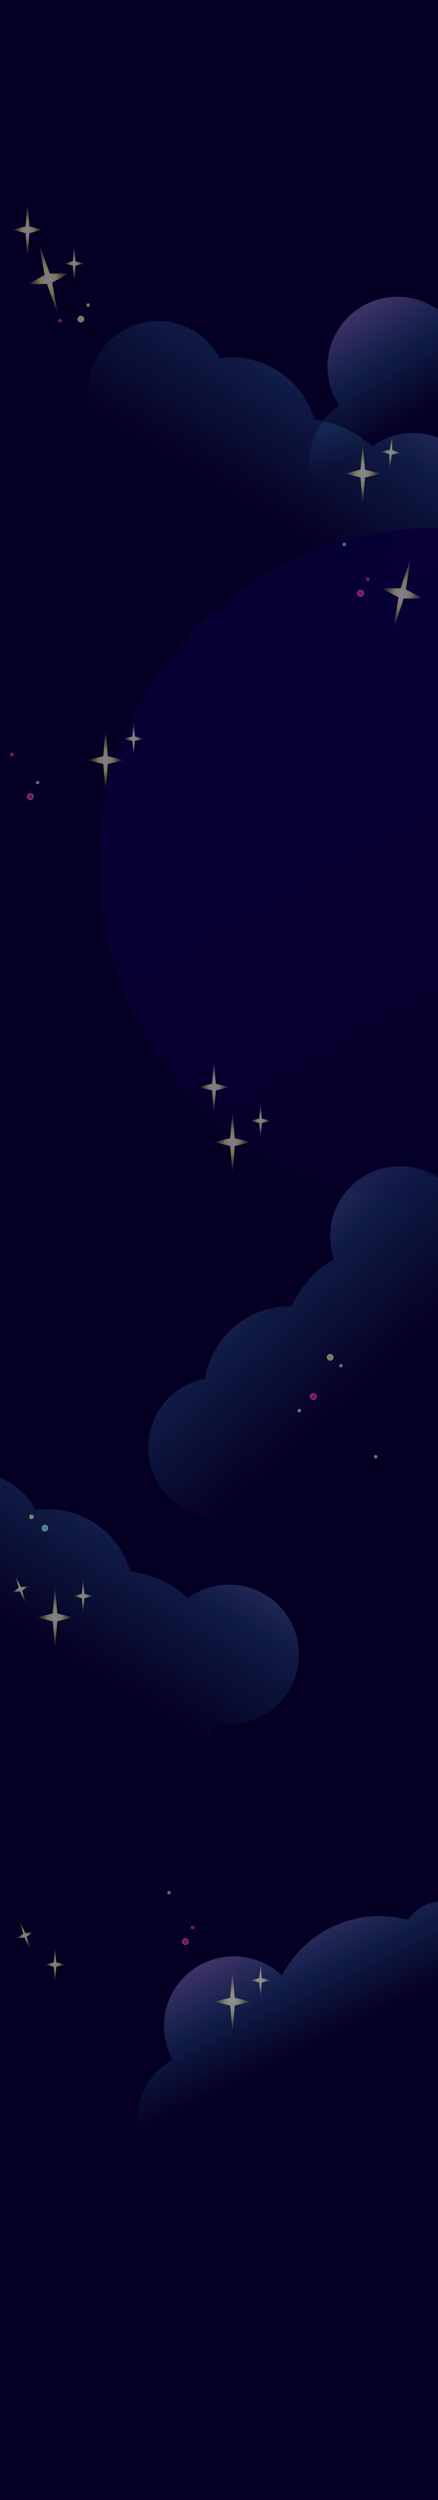 <svg width="390" height="2225" viewBox="0 0 390 2225" fill="none" xmlns="http://www.w3.org/2000/svg">
<g clip-path="url(#clip0_328_203)">
<rect width="390" height="2225" fill="#050023"/>
<path fill-rule="evenodd" clip-rule="evenodd" d="M423.418 1755.11C430.907 1746.58 434.509 1734.79 432.181 1722.78C428.185 1702.17 408.24 1688.71 387.631 1692.7C377.37 1694.69 368.878 1700.64 363.432 1708.65C339.229 1702.17 312.558 1704.93 289.147 1718.44C272.267 1728.19 259.385 1742.2 251.076 1758.33C237.001 1744.93 216.874 1738.32 196.345 1742.3C162.64 1748.83 140.613 1781.45 147.148 1815.16C148.403 1821.63 150.621 1827.68 153.624 1833.17C130.958 1845.95 117.923 1872.21 123.148 1899.16C129.682 1932.86 162.303 1954.89 196.008 1948.36C229.713 1941.82 251.739 1909.2 245.205 1875.5C243.949 1869.02 241.732 1862.98 238.729 1857.49C243.269 1854.92 247.423 1851.82 251.121 1848.28C251.811 1849.62 252.535 1850.94 253.293 1852.25C280.343 1899.1 340.25 1915.16 387.101 1888.11C433.682 1861.21 449.818 1801.84 423.418 1755.11Z" fill="url(#paint0_linear_328_203)"/>
<path fill-rule="evenodd" clip-rule="evenodd" d="M563.864 258.992C570.557 249.821 573.087 237.761 569.691 226.01C563.864 205.843 542.791 194.218 522.624 200.046C512.582 202.948 504.658 209.629 499.952 218.097C475.266 213.821 448.95 218.956 426.845 234.518C410.907 245.739 399.334 260.849 392.505 277.659C377.285 265.578 356.646 260.795 336.556 266.6C303.573 276.131 284.562 310.596 294.093 343.579C295.924 349.915 298.675 355.735 302.158 360.936C280.731 375.7 270.103 403.02 277.724 429.393C287.255 462.376 321.72 481.388 354.703 471.857C387.686 462.325 406.697 427.861 397.166 394.878C395.335 388.542 392.585 382.722 389.101 377.521C393.393 374.563 397.252 371.102 400.618 367.245C401.425 368.51 402.265 369.763 403.138 371.002C434.28 415.238 495.386 425.852 539.622 394.71C583.603 363.747 594.349 303.165 563.864 258.992Z" fill="url(#paint1_linear_328_203)"/>
<path fill-rule="evenodd" clip-rule="evenodd" d="M411.186 1129.13C417.557 1117.05 420.007 1102.8 417.205 1088.34C410.67 1054.64 378.05 1032.61 344.345 1039.15C310.64 1045.68 288.613 1078.3 295.148 1112.01C295.704 1114.88 296.449 1117.66 297.367 1120.35C280.217 1130.73 267.359 1145.58 259.426 1162.54C254.284 1162.48 249.059 1162.94 243.813 1163.95C211.282 1170.26 187.546 1196.21 182.522 1227.11L182.345 1227.15C148.64 1233.68 126.613 1266.3 133.148 1300.01C139.682 1333.71 172.303 1355.74 206.008 1349.2C225.754 1345.38 241.492 1332.59 249.827 1315.89C257.393 1316.74 265.215 1316.47 273.086 1314.95C288.14 1312.03 301.311 1304.9 311.616 1295.02C338.559 1305.83 370.013 1304.59 397.101 1288.95C443.952 1261.91 460.004 1202 432.955 1155.15C427.088 1144.99 419.676 1136.27 411.186 1129.13Z" fill="url(#paint2_linear_328_203)"/>
<path fill-rule="evenodd" clip-rule="evenodd" d="M192.459 1533.64C205.88 1536.18 220.225 1534.34 233.217 1527.41C263.517 1511.27 274.991 1473.62 258.845 1443.32C242.7 1413.02 205.049 1401.54 174.749 1417.69C172.172 1419.06 169.73 1420.59 167.431 1422.26C152.471 1408.91 134.496 1400.99 115.956 1398.38C114.503 1393.45 112.531 1388.59 110.018 1383.87C94.435 1354.63 62.658 1339.56 31.641 1343.84L31.557 1343.68C15.411 1313.38 -22.24 1301.9 -52.539 1318.05C-82.838 1334.2 -94.312 1371.85 -78.167 1402.15C-68.708 1419.9 -51.868 1431.19 -33.449 1434.25C-32.04 1441.73 -29.488 1449.13 -25.718 1456.2C-18.506 1469.74 -7.827 1480.23 4.641 1487.18C2.23 1516.11 12.645 1545.82 35.55 1567.12C75.167 1603.96 137.147 1601.7 173.987 1562.09C181.977 1553.5 188.129 1543.85 192.459 1533.64Z" fill="url(#paint3_linear_328_203)"/>
<path fill-rule="evenodd" clip-rule="evenodd" d="M356.459 508.64C369.88 511.181 384.225 509.336 397.217 502.413C427.517 486.267 438.991 448.616 422.845 418.317C406.7 388.017 369.049 376.543 338.749 392.689C336.172 394.062 333.73 395.592 331.431 397.259C316.471 383.915 298.496 375.986 279.956 373.384C278.503 368.451 276.531 363.59 274.018 358.874C258.435 329.63 226.658 314.563 195.641 318.837L195.557 318.678C179.411 288.378 141.76 276.904 111.461 293.05C81.162 309.195 69.688 346.846 85.833 377.146C95.292 394.897 112.132 406.186 130.551 409.246C131.96 416.729 134.512 424.128 138.282 431.203C145.494 444.736 156.173 455.234 168.641 462.183C166.23 491.11 176.644 520.815 199.55 542.116C239.167 578.956 301.147 576.705 337.987 537.088C345.977 528.496 352.129 518.852 356.459 508.64Z" fill="url(#paint4_linear_328_203)"/>
<circle cx="387.808" cy="769.808" r="300" transform="rotate(-30 387.808 769.808)" fill="url(#paint5_linear_328_203)"/>
<path opacity="0.5" d="M94 649L96.037 673L110 676.5L96.037 680L94 704L91.963 680L78 676.5L91.963 673L94 649Z" fill="url(#paint6_radial_328_203)"/>
<path opacity="0.5" d="M119 642L120.146 655.527L128 657.5L120.146 659.473L119 673L117.854 659.473L110 657.5L117.854 655.527L119 642Z" fill="url(#paint7_radial_328_203)"/>
<path opacity="0.5" d="M207 989L209.036 1013L223 1016.5L209.036 1020L207 1044L204.964 1020L191 1016.5L204.964 1013L207 989Z" fill="url(#paint8_radial_328_203)"/>
<path opacity="0.5" d="M232 982L233.146 995.527L241 997.5L233.146 999.473L232 1013L230.854 999.473L223 997.5L230.854 995.527L232 982Z" fill="url(#paint9_radial_328_203)"/>
<path opacity="0.5" d="M49 1412L51.036 1436L65 1439.5L51.036 1443L49 1467L46.964 1443L33 1439.5L46.964 1436L49 1412Z" fill="url(#paint10_radial_328_203)"/>
<path opacity="0.5" d="M74 1405L75.145 1418.53L83 1420.5L75.145 1422.47L74 1436L72.855 1422.47L65 1420.5L72.855 1418.53L74 1405Z" fill="url(#paint11_radial_328_203)"/>
<path opacity="0.5" d="M323 394L325.036 418L339 421.5L325.036 425L323 449L320.964 425L307 421.5L320.964 418L323 394Z" fill="url(#paint12_radial_328_203)"/>
<path opacity="0.5" d="M365.747 496.456L361.408 524.666L376.516 532.587L359.458 532.729L350.428 559.805L354.767 531.595L339.659 523.674L356.717 523.532L365.747 496.456Z" fill="url(#paint13_radial_328_203)"/>
<path opacity="0.5" d="M34.717 216.637L44.355 243.503L61.412 243.26L46.486 251.52L51.459 279.625L41.822 252.759L24.765 253.001L39.691 244.742L34.717 216.637Z" fill="url(#paint14_radial_328_203)"/>
<path opacity="0.5" d="M349.274 387.052L349.304 400.628L356.97 403.239L348.98 404.56L346.727 417.947L346.697 404.372L339.031 401.76L347.021 400.439L349.274 387.052Z" fill="url(#paint15_radial_328_203)"/>
<path opacity="0.5" d="M207 1754L209.036 1778L223 1781.5L209.036 1785L207 1809L204.964 1785L191 1781.5L204.964 1778L207 1754Z" fill="url(#paint16_radial_328_203)"/>
<path opacity="0.5" d="M232 1747L233.146 1760.53L241 1762.5L233.146 1764.47L232 1778L230.854 1764.47L223 1762.5L230.854 1760.53L232 1747Z" fill="url(#paint17_radial_328_203)"/>
<path opacity="0.5" d="M190.5 944L192.218 964.509L204 967.5L192.218 970.491L190.5 991L188.782 970.491L177 967.5L188.782 964.509L190.5 944Z" fill="url(#paint18_radial_328_203)"/>
<path opacity="0.5" d="M66 219L67.145 232.527L75 234.5L67.145 236.473L66 250L64.855 236.473L57 234.5L64.855 232.527L66 219Z" fill="url(#paint19_radial_328_203)"/>
<path opacity="0.5" d="M24.5 181L26.218 201.509L38 204.5L26.218 207.491L24.5 228L22.782 207.491L11 204.5L22.782 201.509L24.5 181Z" fill="url(#paint20_radial_328_203)"/>
<path opacity="0.5" d="M13.501 1401.78L18.551 1412.47L25.695 1411.66L19.746 1415.7L22.887 1427.1L17.837 1416.4L10.693 1417.22L16.642 1413.18L13.501 1401.78Z" fill="url(#paint21_radial_328_203)"/>
<path opacity="0.5" d="M49 1733L50.145 1746.53L58 1748.5L50.145 1750.47L49 1764L47.855 1750.47L40 1748.5L47.855 1746.53L49 1733Z" fill="url(#paint22_radial_328_203)"/>
<path opacity="0.5" d="M17.501 1709.78L22.551 1720.47L29.695 1719.66L23.746 1723.7L26.887 1735.1L21.837 1724.4L14.693 1725.22L20.642 1721.18L17.501 1709.78Z" fill="url(#paint23_radial_328_203)"/>
<g opacity="0.5" filter="url(#filter0_d_328_203)">
<circle cx="27" cy="709" r="3" fill="url(#paint24_radial_328_203)"/>
</g>
<g opacity="0.5" filter="url(#filter1_d_328_203)">
<circle cx="33.5" cy="696.5" r="1.5" fill="url(#paint25_radial_328_203)"/>
</g>
<g opacity="0.5" filter="url(#filter2_d_328_203)">
<circle cx="306.5" cy="484.5" r="1.5" fill="url(#paint26_radial_328_203)"/>
</g>
<g opacity="0.5" filter="url(#filter3_d_328_203)">
<circle cx="321" cy="528" r="3" fill="url(#paint27_radial_328_203)"/>
</g>
<g opacity="0.5" filter="url(#filter4_d_328_203)">
<circle cx="327.5" cy="515.5" r="1.5" fill="url(#paint28_radial_328_203)"/>
</g>
<g opacity="0.5" filter="url(#filter5_d_328_203)">
<circle cx="150.5" cy="1684.5" r="1.5" fill="url(#paint29_radial_328_203)"/>
</g>
<g opacity="0.5" filter="url(#filter6_d_328_203)">
<circle cx="165" cy="1728" r="3" fill="url(#paint30_radial_328_203)"/>
</g>
<g opacity="0.5" filter="url(#filter7_d_328_203)">
<circle cx="171.5" cy="1715.5" r="1.5" fill="url(#paint31_radial_328_203)"/>
</g>
<g opacity="0.5" filter="url(#filter8_d_328_203)">
<circle cx="72" cy="284" r="3" fill="url(#paint32_radial_328_203)"/>
</g>
<g opacity="0.5" filter="url(#filter9_d_328_203)">
<circle cx="78.5" cy="271.5" r="1.5" fill="url(#paint33_radial_328_203)"/>
</g>
<g opacity="0.5" filter="url(#filter10_d_328_203)">
<circle cx="279" cy="1243" r="3" fill="url(#paint34_radial_328_203)"/>
</g>
<g opacity="0.5" filter="url(#filter11_d_328_203)">
<circle cx="303.5" cy="1215.5" r="1.5" fill="url(#paint35_radial_328_203)"/>
</g>
<g opacity="0.5" filter="url(#filter12_d_328_203)">
<circle cx="294" cy="1208" r="3" fill="url(#paint36_radial_328_203)"/>
</g>
<g opacity="0.5" filter="url(#filter13_d_328_203)">
<circle cx="40" cy="1360" r="3" fill="url(#paint37_radial_328_203)"/>
</g>
<g opacity="0.5" filter="url(#filter14_d_328_203)">
<circle cx="28" cy="1350" r="2" fill="url(#paint38_radial_328_203)"/>
</g>
<g opacity="0.5" filter="url(#filter15_d_328_203)">
<circle cx="334.5" cy="1296.5" r="1.5" fill="url(#paint39_radial_328_203)"/>
</g>
<g opacity="0.5" filter="url(#filter16_d_328_203)">
<circle cx="266.5" cy="1255.5" r="1.5" fill="url(#paint40_radial_328_203)"/>
</g>
<g opacity="0.5" filter="url(#filter17_d_328_203)">
<circle cx="53.5" cy="285.5" r="1.5" fill="url(#paint41_radial_328_203)"/>
</g>
<g opacity="0.5" filter="url(#filter18_d_328_203)">
<circle cx="10.5" cy="671.5" r="1.5" fill="url(#paint42_radial_328_203)"/>
</g>
</g>
<defs>
<filter id="filter0_d_328_203" x="20" y="702" width="14" height="14" filterUnits="userSpaceOnUse" color-interpolation-filters="sRGB">
<feFlood flood-opacity="0" result="BackgroundImageFix"/>
<feColorMatrix in="SourceAlpha" type="matrix" values="0 0 0 0 0 0 0 0 0 0 0 0 0 0 0 0 0 0 127 0" result="hardAlpha"/>
<feMorphology radius="2" operator="dilate" in="SourceAlpha" result="effect1_dropShadow_328_203"/>
<feOffset/>
<feGaussianBlur stdDeviation="1"/>
<feComposite in2="hardAlpha" operator="out"/>
<feColorMatrix type="matrix" values="0 0 0 0 1 0 0 0 0 0.598 0 0 0 0 0.876 0 0 0 1 0"/>
<feBlend mode="normal" in2="BackgroundImageFix" result="effect1_dropShadow_328_203"/>
<feBlend mode="normal" in="SourceGraphic" in2="effect1_dropShadow_328_203" result="shape"/>
</filter>
<filter id="filter1_d_328_203" x="28" y="691" width="11" height="11" filterUnits="userSpaceOnUse" color-interpolation-filters="sRGB">
<feFlood flood-opacity="0" result="BackgroundImageFix"/>
<feColorMatrix in="SourceAlpha" type="matrix" values="0 0 0 0 0 0 0 0 0 0 0 0 0 0 0 0 0 0 127 0" result="hardAlpha"/>
<feMorphology radius="2" operator="dilate" in="SourceAlpha" result="effect1_dropShadow_328_203"/>
<feOffset/>
<feGaussianBlur stdDeviation="1"/>
<feComposite in2="hardAlpha" operator="out"/>
<feColorMatrix type="matrix" values="0 0 0 0 0.82 0 0 0 0 1 0 0 0 0 0.969 0 0 0 1 0"/>
<feBlend mode="normal" in2="BackgroundImageFix" result="effect1_dropShadow_328_203"/>
<feBlend mode="normal" in="SourceGraphic" in2="effect1_dropShadow_328_203" result="shape"/>
</filter>
<filter id="filter2_d_328_203" x="301" y="479" width="11" height="11" filterUnits="userSpaceOnUse" color-interpolation-filters="sRGB">
<feFlood flood-opacity="0" result="BackgroundImageFix"/>
<feColorMatrix in="SourceAlpha" type="matrix" values="0 0 0 0 0 0 0 0 0 0 0 0 0 0 0 0 0 0 127 0" result="hardAlpha"/>
<feMorphology radius="2" operator="dilate" in="SourceAlpha" result="effect1_dropShadow_328_203"/>
<feOffset/>
<feGaussianBlur stdDeviation="1"/>
<feComposite in2="hardAlpha" operator="out"/>
<feColorMatrix type="matrix" values="0 0 0 0 0.82 0 0 0 0 1 0 0 0 0 0.969 0 0 0 1 0"/>
<feBlend mode="normal" in2="BackgroundImageFix" result="effect1_dropShadow_328_203"/>
<feBlend mode="normal" in="SourceGraphic" in2="effect1_dropShadow_328_203" result="shape"/>
</filter>
<filter id="filter3_d_328_203" x="314" y="521" width="14" height="14" filterUnits="userSpaceOnUse" color-interpolation-filters="sRGB">
<feFlood flood-opacity="0" result="BackgroundImageFix"/>
<feColorMatrix in="SourceAlpha" type="matrix" values="0 0 0 0 0 0 0 0 0 0 0 0 0 0 0 0 0 0 127 0" result="hardAlpha"/>
<feMorphology radius="2" operator="dilate" in="SourceAlpha" result="effect1_dropShadow_328_203"/>
<feOffset/>
<feGaussianBlur stdDeviation="1"/>
<feComposite in2="hardAlpha" operator="out"/>
<feColorMatrix type="matrix" values="0 0 0 0 1 0 0 0 0 0.598 0 0 0 0 0.876 0 0 0 1 0"/>
<feBlend mode="normal" in2="BackgroundImageFix" result="effect1_dropShadow_328_203"/>
<feBlend mode="normal" in="SourceGraphic" in2="effect1_dropShadow_328_203" result="shape"/>
</filter>
<filter id="filter4_d_328_203" x="322" y="510" width="11" height="11" filterUnits="userSpaceOnUse" color-interpolation-filters="sRGB">
<feFlood flood-opacity="0" result="BackgroundImageFix"/>
<feColorMatrix in="SourceAlpha" type="matrix" values="0 0 0 0 0 0 0 0 0 0 0 0 0 0 0 0 0 0 127 0" result="hardAlpha"/>
<feMorphology radius="2" operator="dilate" in="SourceAlpha" result="effect1_dropShadow_328_203"/>
<feOffset/>
<feGaussianBlur stdDeviation="1"/>
<feComposite in2="hardAlpha" operator="out"/>
<feColorMatrix type="matrix" values="0 0 0 0 1 0 0 0 0 0.598 0 0 0 0 0.876 0 0 0 1 0"/>
<feBlend mode="normal" in2="BackgroundImageFix" result="effect1_dropShadow_328_203"/>
<feBlend mode="normal" in="SourceGraphic" in2="effect1_dropShadow_328_203" result="shape"/>
</filter>
<filter id="filter5_d_328_203" x="145" y="1679" width="11" height="11" filterUnits="userSpaceOnUse" color-interpolation-filters="sRGB">
<feFlood flood-opacity="0" result="BackgroundImageFix"/>
<feColorMatrix in="SourceAlpha" type="matrix" values="0 0 0 0 0 0 0 0 0 0 0 0 0 0 0 0 0 0 127 0" result="hardAlpha"/>
<feMorphology radius="2" operator="dilate" in="SourceAlpha" result="effect1_dropShadow_328_203"/>
<feOffset/>
<feGaussianBlur stdDeviation="1"/>
<feComposite in2="hardAlpha" operator="out"/>
<feColorMatrix type="matrix" values="0 0 0 0 0.82 0 0 0 0 1 0 0 0 0 0.969 0 0 0 1 0"/>
<feBlend mode="normal" in2="BackgroundImageFix" result="effect1_dropShadow_328_203"/>
<feBlend mode="normal" in="SourceGraphic" in2="effect1_dropShadow_328_203" result="shape"/>
</filter>
<filter id="filter6_d_328_203" x="158" y="1721" width="14" height="14" filterUnits="userSpaceOnUse" color-interpolation-filters="sRGB">
<feFlood flood-opacity="0" result="BackgroundImageFix"/>
<feColorMatrix in="SourceAlpha" type="matrix" values="0 0 0 0 0 0 0 0 0 0 0 0 0 0 0 0 0 0 127 0" result="hardAlpha"/>
<feMorphology radius="2" operator="dilate" in="SourceAlpha" result="effect1_dropShadow_328_203"/>
<feOffset/>
<feGaussianBlur stdDeviation="1"/>
<feComposite in2="hardAlpha" operator="out"/>
<feColorMatrix type="matrix" values="0 0 0 0 1 0 0 0 0 0.598 0 0 0 0 0.876 0 0 0 1 0"/>
<feBlend mode="normal" in2="BackgroundImageFix" result="effect1_dropShadow_328_203"/>
<feBlend mode="normal" in="SourceGraphic" in2="effect1_dropShadow_328_203" result="shape"/>
</filter>
<filter id="filter7_d_328_203" x="166" y="1710" width="11" height="11" filterUnits="userSpaceOnUse" color-interpolation-filters="sRGB">
<feFlood flood-opacity="0" result="BackgroundImageFix"/>
<feColorMatrix in="SourceAlpha" type="matrix" values="0 0 0 0 0 0 0 0 0 0 0 0 0 0 0 0 0 0 127 0" result="hardAlpha"/>
<feMorphology radius="2" operator="dilate" in="SourceAlpha" result="effect1_dropShadow_328_203"/>
<feOffset/>
<feGaussianBlur stdDeviation="1"/>
<feComposite in2="hardAlpha" operator="out"/>
<feColorMatrix type="matrix" values="0 0 0 0 1 0 0 0 0 0.598 0 0 0 0 0.876 0 0 0 1 0"/>
<feBlend mode="normal" in2="BackgroundImageFix" result="effect1_dropShadow_328_203"/>
<feBlend mode="normal" in="SourceGraphic" in2="effect1_dropShadow_328_203" result="shape"/>
</filter>
<filter id="filter8_d_328_203" x="65" y="277" width="14" height="14" filterUnits="userSpaceOnUse" color-interpolation-filters="sRGB">
<feFlood flood-opacity="0" result="BackgroundImageFix"/>
<feColorMatrix in="SourceAlpha" type="matrix" values="0 0 0 0 0 0 0 0 0 0 0 0 0 0 0 0 0 0 127 0" result="hardAlpha"/>
<feMorphology radius="2" operator="dilate" in="SourceAlpha" result="effect1_dropShadow_328_203"/>
<feOffset/>
<feGaussianBlur stdDeviation="1"/>
<feComposite in2="hardAlpha" operator="out"/>
<feColorMatrix type="matrix" values="0 0 0 0 1 0 0 0 0 0.98 0 0 0 0 0.831 0 0 0 1 0"/>
<feBlend mode="normal" in2="BackgroundImageFix" result="effect1_dropShadow_328_203"/>
<feBlend mode="normal" in="SourceGraphic" in2="effect1_dropShadow_328_203" result="shape"/>
</filter>
<filter id="filter9_d_328_203" x="73" y="266" width="11" height="11" filterUnits="userSpaceOnUse" color-interpolation-filters="sRGB">
<feFlood flood-opacity="0" result="BackgroundImageFix"/>
<feColorMatrix in="SourceAlpha" type="matrix" values="0 0 0 0 0 0 0 0 0 0 0 0 0 0 0 0 0 0 127 0" result="hardAlpha"/>
<feMorphology radius="2" operator="dilate" in="SourceAlpha" result="effect1_dropShadow_328_203"/>
<feOffset/>
<feGaussianBlur stdDeviation="1"/>
<feComposite in2="hardAlpha" operator="out"/>
<feColorMatrix type="matrix" values="0 0 0 0 1 0 0 0 0 0.98 0 0 0 0 0.831 0 0 0 1 0"/>
<feBlend mode="normal" in2="BackgroundImageFix" result="effect1_dropShadow_328_203"/>
<feBlend mode="normal" in="SourceGraphic" in2="effect1_dropShadow_328_203" result="shape"/>
</filter>
<filter id="filter10_d_328_203" x="272" y="1236" width="14" height="14" filterUnits="userSpaceOnUse" color-interpolation-filters="sRGB">
<feFlood flood-opacity="0" result="BackgroundImageFix"/>
<feColorMatrix in="SourceAlpha" type="matrix" values="0 0 0 0 0 0 0 0 0 0 0 0 0 0 0 0 0 0 127 0" result="hardAlpha"/>
<feMorphology radius="2" operator="dilate" in="SourceAlpha" result="effect1_dropShadow_328_203"/>
<feOffset/>
<feGaussianBlur stdDeviation="1"/>
<feComposite in2="hardAlpha" operator="out"/>
<feColorMatrix type="matrix" values="0 0 0 0 1 0 0 0 0 0.598 0 0 0 0 0.876 0 0 0 1 0"/>
<feBlend mode="normal" in2="BackgroundImageFix" result="effect1_dropShadow_328_203"/>
<feBlend mode="normal" in="SourceGraphic" in2="effect1_dropShadow_328_203" result="shape"/>
</filter>
<filter id="filter11_d_328_203" x="298" y="1210" width="11" height="11" filterUnits="userSpaceOnUse" color-interpolation-filters="sRGB">
<feFlood flood-opacity="0" result="BackgroundImageFix"/>
<feColorMatrix in="SourceAlpha" type="matrix" values="0 0 0 0 0 0 0 0 0 0 0 0 0 0 0 0 0 0 127 0" result="hardAlpha"/>
<feMorphology radius="2" operator="dilate" in="SourceAlpha" result="effect1_dropShadow_328_203"/>
<feOffset/>
<feGaussianBlur stdDeviation="1"/>
<feComposite in2="hardAlpha" operator="out"/>
<feColorMatrix type="matrix" values="0 0 0 0 0.82 0 0 0 0 1 0 0 0 0 0.969 0 0 0 1 0"/>
<feBlend mode="normal" in2="BackgroundImageFix" result="effect1_dropShadow_328_203"/>
<feBlend mode="normal" in="SourceGraphic" in2="effect1_dropShadow_328_203" result="shape"/>
</filter>
<filter id="filter12_d_328_203" x="287" y="1201" width="14" height="14" filterUnits="userSpaceOnUse" color-interpolation-filters="sRGB">
<feFlood flood-opacity="0" result="BackgroundImageFix"/>
<feColorMatrix in="SourceAlpha" type="matrix" values="0 0 0 0 0 0 0 0 0 0 0 0 0 0 0 0 0 0 127 0" result="hardAlpha"/>
<feMorphology radius="2" operator="dilate" in="SourceAlpha" result="effect1_dropShadow_328_203"/>
<feOffset/>
<feGaussianBlur stdDeviation="1"/>
<feComposite in2="hardAlpha" operator="out"/>
<feColorMatrix type="matrix" values="0 0 0 0 1 0 0 0 0 0.98 0 0 0 0 0.831 0 0 0 1 0"/>
<feBlend mode="normal" in2="BackgroundImageFix" result="effect1_dropShadow_328_203"/>
<feBlend mode="normal" in="SourceGraphic" in2="effect1_dropShadow_328_203" result="shape"/>
</filter>
<filter id="filter13_d_328_203" x="33" y="1353" width="14" height="14" filterUnits="userSpaceOnUse" color-interpolation-filters="sRGB">
<feFlood flood-opacity="0" result="BackgroundImageFix"/>
<feColorMatrix in="SourceAlpha" type="matrix" values="0 0 0 0 0 0 0 0 0 0 0 0 0 0 0 0 0 0 127 0" result="hardAlpha"/>
<feMorphology radius="2" operator="dilate" in="SourceAlpha" result="effect1_dropShadow_328_203"/>
<feOffset/>
<feGaussianBlur stdDeviation="1"/>
<feComposite in2="hardAlpha" operator="out"/>
<feColorMatrix type="matrix" values="0 0 0 0 0.82 0 0 0 0 1 0 0 0 0 0.969 0 0 0 1 0"/>
<feBlend mode="normal" in2="BackgroundImageFix" result="effect1_dropShadow_328_203"/>
<feBlend mode="normal" in="SourceGraphic" in2="effect1_dropShadow_328_203" result="shape"/>
</filter>
<filter id="filter14_d_328_203" x="22" y="1344" width="12" height="12" filterUnits="userSpaceOnUse" color-interpolation-filters="sRGB">
<feFlood flood-opacity="0" result="BackgroundImageFix"/>
<feColorMatrix in="SourceAlpha" type="matrix" values="0 0 0 0 0 0 0 0 0 0 0 0 0 0 0 0 0 0 127 0" result="hardAlpha"/>
<feMorphology radius="2" operator="dilate" in="SourceAlpha" result="effect1_dropShadow_328_203"/>
<feOffset/>
<feGaussianBlur stdDeviation="1"/>
<feComposite in2="hardAlpha" operator="out"/>
<feColorMatrix type="matrix" values="0 0 0 0 1 0 0 0 0 0.98 0 0 0 0 0.831 0 0 0 1 0"/>
<feBlend mode="normal" in2="BackgroundImageFix" result="effect1_dropShadow_328_203"/>
<feBlend mode="normal" in="SourceGraphic" in2="effect1_dropShadow_328_203" result="shape"/>
</filter>
<filter id="filter15_d_328_203" x="329" y="1291" width="11" height="11" filterUnits="userSpaceOnUse" color-interpolation-filters="sRGB">
<feFlood flood-opacity="0" result="BackgroundImageFix"/>
<feColorMatrix in="SourceAlpha" type="matrix" values="0 0 0 0 0 0 0 0 0 0 0 0 0 0 0 0 0 0 127 0" result="hardAlpha"/>
<feMorphology radius="2" operator="dilate" in="SourceAlpha" result="effect1_dropShadow_328_203"/>
<feOffset/>
<feGaussianBlur stdDeviation="1"/>
<feComposite in2="hardAlpha" operator="out"/>
<feColorMatrix type="matrix" values="0 0 0 0 1 0 0 0 0 0.98 0 0 0 0 0.831 0 0 0 1 0"/>
<feBlend mode="normal" in2="BackgroundImageFix" result="effect1_dropShadow_328_203"/>
<feBlend mode="normal" in="SourceGraphic" in2="effect1_dropShadow_328_203" result="shape"/>
</filter>
<filter id="filter16_d_328_203" x="261" y="1250" width="11" height="11" filterUnits="userSpaceOnUse" color-interpolation-filters="sRGB">
<feFlood flood-opacity="0" result="BackgroundImageFix"/>
<feColorMatrix in="SourceAlpha" type="matrix" values="0 0 0 0 0 0 0 0 0 0 0 0 0 0 0 0 0 0 127 0" result="hardAlpha"/>
<feMorphology radius="2" operator="dilate" in="SourceAlpha" result="effect1_dropShadow_328_203"/>
<feOffset/>
<feGaussianBlur stdDeviation="1"/>
<feComposite in2="hardAlpha" operator="out"/>
<feColorMatrix type="matrix" values="0 0 0 0 1 0 0 0 0 0.98 0 0 0 0 0.831 0 0 0 1 0"/>
<feBlend mode="normal" in2="BackgroundImageFix" result="effect1_dropShadow_328_203"/>
<feBlend mode="normal" in="SourceGraphic" in2="effect1_dropShadow_328_203" result="shape"/>
</filter>
<filter id="filter17_d_328_203" x="48" y="280" width="11" height="11" filterUnits="userSpaceOnUse" color-interpolation-filters="sRGB">
<feFlood flood-opacity="0" result="BackgroundImageFix"/>
<feColorMatrix in="SourceAlpha" type="matrix" values="0 0 0 0 0 0 0 0 0 0 0 0 0 0 0 0 0 0 127 0" result="hardAlpha"/>
<feMorphology radius="2" operator="dilate" in="SourceAlpha" result="effect1_dropShadow_328_203"/>
<feOffset/>
<feGaussianBlur stdDeviation="1"/>
<feComposite in2="hardAlpha" operator="out"/>
<feColorMatrix type="matrix" values="0 0 0 0 1 0 0 0 0 0.598 0 0 0 0 0.876 0 0 0 1 0"/>
<feBlend mode="normal" in2="BackgroundImageFix" result="effect1_dropShadow_328_203"/>
<feBlend mode="normal" in="SourceGraphic" in2="effect1_dropShadow_328_203" result="shape"/>
</filter>
<filter id="filter18_d_328_203" x="5" y="666" width="11" height="11" filterUnits="userSpaceOnUse" color-interpolation-filters="sRGB">
<feFlood flood-opacity="0" result="BackgroundImageFix"/>
<feColorMatrix in="SourceAlpha" type="matrix" values="0 0 0 0 0 0 0 0 0 0 0 0 0 0 0 0 0 0 127 0" result="hardAlpha"/>
<feMorphology radius="2" operator="dilate" in="SourceAlpha" result="effect1_dropShadow_328_203"/>
<feOffset/>
<feGaussianBlur stdDeviation="1"/>
<feComposite in2="hardAlpha" operator="out"/>
<feColorMatrix type="matrix" values="0 0 0 0 1 0 0 0 0 0.598 0 0 0 0 0.876 0 0 0 1 0"/>
<feBlend mode="normal" in2="BackgroundImageFix" result="effect1_dropShadow_328_203"/>
<feBlend mode="normal" in="SourceGraphic" in2="effect1_dropShadow_328_203" result="shape"/>
</filter>
<linearGradient id="paint0_linear_328_203" x1="233.316" y1="1719.47" x2="287.816" y2="1829.97" gradientUnits="userSpaceOnUse">
<stop stop-color="#BF9BF5" stop-opacity="0.33"/>
<stop offset="0.476" stop-color="#43A5EF" stop-opacity="0.16"/>
<stop offset="0.905" stop-color="#43A5EF" stop-opacity="0"/>
</linearGradient>
<linearGradient id="paint1_linear_328_203" x1="371.331" y1="240.544" x2="435.523" y2="345.711" gradientUnits="userSpaceOnUse">
<stop stop-color="#BF9BF5" stop-opacity="0.33"/>
<stop offset="0.476" stop-color="#43A5EF" stop-opacity="0.16"/>
<stop offset="0.905" stop-color="#43A5EF" stop-opacity="0"/>
</linearGradient>
<linearGradient id="paint2_linear_328_203" x1="253.316" y1="1056.32" x2="386.316" y2="1203.32" gradientUnits="userSpaceOnUse">
<stop stop-color="#BF9BF5" stop-opacity="0.33"/>
<stop offset="0.373" stop-color="#43A5EF" stop-opacity="0.16"/>
<stop offset="0.905" stop-color="#43A5EF" stop-opacity="0"/>
</linearGradient>
<linearGradient id="paint3_linear_328_203" x1="215.699" y1="1361.35" x2="114.244" y2="1531.65" gradientUnits="userSpaceOnUse">
<stop stop-color="#BF9BF5" stop-opacity="0.33"/>
<stop offset="0.373" stop-color="#43A5EF" stop-opacity="0.16"/>
<stop offset="0.905" stop-color="#43A5EF" stop-opacity="0"/>
</linearGradient>
<linearGradient id="paint4_linear_328_203" x1="379.699" y1="336.346" x2="278.244" y2="506.654" gradientUnits="userSpaceOnUse">
<stop stop-color="#BF9BF5" stop-opacity="0.33"/>
<stop offset="0.373" stop-color="#43A5EF" stop-opacity="0.16"/>
<stop offset="0.905" stop-color="#43A5EF" stop-opacity="0"/>
</linearGradient>
<linearGradient id="paint5_linear_328_203" x1="387.808" y1="469.808" x2="387.808" y2="1069.81" gradientUnits="userSpaceOnUse">
<stop stop-color="#070035"/>
<stop offset="1" stop-color="#0A0047" stop-opacity="0"/>
</linearGradient>
<radialGradient id="paint6_radial_328_203" cx="0" cy="0" r="1" gradientUnits="userSpaceOnUse" gradientTransform="translate(94 676.5) rotate(90) scale(27.5 16)">
<stop stop-color="white"/>
<stop offset="0.38" stop-color="#F5E889"/>
<stop offset="1" stop-color="#F5E889" stop-opacity="0"/>
</radialGradient>
<radialGradient id="paint7_radial_328_203" cx="0" cy="0" r="1" gradientUnits="userSpaceOnUse" gradientTransform="translate(119 657.5) rotate(90) scale(15.5 9)">
<stop stop-color="white"/>
<stop offset="0.38" stop-color="#F5E889"/>
<stop offset="1" stop-color="#F5E889" stop-opacity="0"/>
</radialGradient>
<radialGradient id="paint8_radial_328_203" cx="0" cy="0" r="1" gradientUnits="userSpaceOnUse" gradientTransform="translate(207 1016.5) rotate(90) scale(27.5 16)">
<stop stop-color="white"/>
<stop offset="0.38" stop-color="#F5E889"/>
<stop offset="1" stop-color="#F5E889" stop-opacity="0"/>
</radialGradient>
<radialGradient id="paint9_radial_328_203" cx="0" cy="0" r="1" gradientUnits="userSpaceOnUse" gradientTransform="translate(232 997.5) rotate(90) scale(15.5 9)">
<stop stop-color="white"/>
<stop offset="0.38" stop-color="#F5E889"/>
<stop offset="1" stop-color="#F5E889" stop-opacity="0"/>
</radialGradient>
<radialGradient id="paint10_radial_328_203" cx="0" cy="0" r="1" gradientUnits="userSpaceOnUse" gradientTransform="translate(49 1439.5) rotate(90) scale(27.5 16)">
<stop stop-color="white"/>
<stop offset="0.38" stop-color="#F5E889"/>
<stop offset="1" stop-color="#F5E889" stop-opacity="0"/>
</radialGradient>
<radialGradient id="paint11_radial_328_203" cx="0" cy="0" r="1" gradientUnits="userSpaceOnUse" gradientTransform="translate(74 1420.5) rotate(90) scale(15.5 9)">
<stop stop-color="white"/>
<stop offset="0.38" stop-color="#F5E889"/>
<stop offset="1" stop-color="#F5E889" stop-opacity="0"/>
</radialGradient>
<radialGradient id="paint12_radial_328_203" cx="0" cy="0" r="1" gradientUnits="userSpaceOnUse" gradientTransform="translate(323 421.5) rotate(90) scale(27.5 16)">
<stop stop-color="white"/>
<stop offset="0.38" stop-color="#F5E889"/>
<stop offset="1" stop-color="#F5E889" stop-opacity="0"/>
</radialGradient>
<radialGradient id="paint13_radial_328_203" cx="0" cy="0" r="1" gradientUnits="userSpaceOnUse" gradientTransform="translate(358.088 528.131) rotate(103.594) scale(32.587 18.96)">
<stop stop-color="white"/>
<stop offset="0.38" stop-color="#F5E889"/>
<stop offset="1" stop-color="#F5E889" stop-opacity="0"/>
</radialGradient>
<radialGradient id="paint14_radial_328_203" cx="0" cy="0" r="1" gradientUnits="userSpaceOnUse" gradientTransform="translate(43.088 248.131) rotate(75.115) scale(32.587 18.96)">
<stop stop-color="white"/>
<stop offset="0.38" stop-color="#F5E889"/>
<stop offset="1" stop-color="#F5E889" stop-opacity="0"/>
</radialGradient>
<radialGradient id="paint15_radial_328_203" cx="0" cy="0" r="1" gradientUnits="userSpaceOnUse" gradientTransform="translate(348 402.5) rotate(94.714) scale(15.5 9)">
<stop stop-color="white"/>
<stop offset="0.38" stop-color="#F5E889"/>
<stop offset="1" stop-color="#F5E889" stop-opacity="0"/>
</radialGradient>
<radialGradient id="paint16_radial_328_203" cx="0" cy="0" r="1" gradientUnits="userSpaceOnUse" gradientTransform="translate(207 1781.5) rotate(90) scale(27.5 16)">
<stop stop-color="white"/>
<stop offset="0.38" stop-color="#F5E889"/>
<stop offset="1" stop-color="#F5E889" stop-opacity="0"/>
</radialGradient>
<radialGradient id="paint17_radial_328_203" cx="0" cy="0" r="1" gradientUnits="userSpaceOnUse" gradientTransform="translate(232 1762.5) rotate(90) scale(15.5 9)">
<stop stop-color="white"/>
<stop offset="0.38" stop-color="#F5E889"/>
<stop offset="1" stop-color="#F5E889" stop-opacity="0"/>
</radialGradient>
<radialGradient id="paint18_radial_328_203" cx="0" cy="0" r="1" gradientUnits="userSpaceOnUse" gradientTransform="translate(190.5 967.5) rotate(90) scale(23.5 13.5)">
<stop stop-color="white"/>
<stop offset="0.38" stop-color="#F5E889"/>
<stop offset="1" stop-color="#F5E889" stop-opacity="0"/>
</radialGradient>
<radialGradient id="paint19_radial_328_203" cx="0" cy="0" r="1" gradientUnits="userSpaceOnUse" gradientTransform="translate(66 234.5) rotate(90) scale(15.5 9)">
<stop stop-color="white"/>
<stop offset="0.38" stop-color="#F5E889"/>
<stop offset="1" stop-color="#F5E889" stop-opacity="0"/>
</radialGradient>
<radialGradient id="paint20_radial_328_203" cx="0" cy="0" r="1" gradientUnits="userSpaceOnUse" gradientTransform="translate(24.5 204.5) rotate(90) scale(23.5 13.5)">
<stop stop-color="white"/>
<stop offset="0.38" stop-color="#F5E889"/>
<stop offset="1" stop-color="#F5E889" stop-opacity="0"/>
</radialGradient>
<radialGradient id="paint21_radial_328_203" cx="0" cy="0" r="1" gradientUnits="userSpaceOnUse" gradientTransform="translate(18.194 1414.44) rotate(69.658) scale(13.5 8)">
<stop stop-color="white"/>
<stop offset="0.38" stop-color="#F5E889"/>
<stop offset="1" stop-color="#F5E889" stop-opacity="0"/>
</radialGradient>
<radialGradient id="paint22_radial_328_203" cx="0" cy="0" r="1" gradientUnits="userSpaceOnUse" gradientTransform="translate(49 1748.5) rotate(90) scale(15.5 9)">
<stop stop-color="white"/>
<stop offset="0.38" stop-color="#F5E889"/>
<stop offset="1" stop-color="#F5E889" stop-opacity="0"/>
</radialGradient>
<radialGradient id="paint23_radial_328_203" cx="0" cy="0" r="1" gradientUnits="userSpaceOnUse" gradientTransform="translate(22.194 1722.44) rotate(69.658) scale(13.5 8)">
<stop stop-color="white"/>
<stop offset="0.38" stop-color="#F5E889"/>
<stop offset="1" stop-color="#F5E889" stop-opacity="0"/>
</radialGradient>
<radialGradient id="paint24_radial_328_203" cx="0" cy="0" r="1" gradientUnits="userSpaceOnUse" gradientTransform="translate(27 709) rotate(90) scale(3)">
<stop offset="0.51" stop-color="#FE01B0"/>
<stop offset="1" stop-color="#FF98DF"/>
</radialGradient>
<radialGradient id="paint25_radial_328_203" cx="0" cy="0" r="1" gradientUnits="userSpaceOnUse" gradientTransform="translate(33.5 696.5) rotate(90) scale(1.5)">
<stop offset="0.51" stop-color="#86E4D4"/>
<stop offset="1" stop-color="#D1FFF7"/>
</radialGradient>
<radialGradient id="paint26_radial_328_203" cx="0" cy="0" r="1" gradientUnits="userSpaceOnUse" gradientTransform="translate(306.5 484.5) rotate(90) scale(1.5)">
<stop offset="0.51" stop-color="#86E4D4"/>
<stop offset="1" stop-color="#D1FFF7"/>
</radialGradient>
<radialGradient id="paint27_radial_328_203" cx="0" cy="0" r="1" gradientUnits="userSpaceOnUse" gradientTransform="translate(321 528) rotate(90) scale(3)">
<stop offset="0.51" stop-color="#FE01B0"/>
<stop offset="1" stop-color="#FF98DF"/>
</radialGradient>
<radialGradient id="paint28_radial_328_203" cx="0" cy="0" r="1" gradientUnits="userSpaceOnUse" gradientTransform="translate(327.5 515.5) rotate(90) scale(1.5)">
<stop offset="0.51" stop-color="#FE01B0"/>
<stop offset="1" stop-color="#FF98DF"/>
</radialGradient>
<radialGradient id="paint29_radial_328_203" cx="0" cy="0" r="1" gradientUnits="userSpaceOnUse" gradientTransform="translate(150.5 1684.5) rotate(90) scale(1.5)">
<stop offset="0.51" stop-color="#86E4D4"/>
<stop offset="1" stop-color="#D1FFF7"/>
</radialGradient>
<radialGradient id="paint30_radial_328_203" cx="0" cy="0" r="1" gradientUnits="userSpaceOnUse" gradientTransform="translate(165 1728) rotate(90) scale(3)">
<stop offset="0.51" stop-color="#FE01B0"/>
<stop offset="1" stop-color="#FF98DF"/>
</radialGradient>
<radialGradient id="paint31_radial_328_203" cx="0" cy="0" r="1" gradientUnits="userSpaceOnUse" gradientTransform="translate(171.5 1715.5) rotate(90) scale(1.5)">
<stop offset="0.51" stop-color="#FE01B0"/>
<stop offset="1" stop-color="#FF98DF"/>
</radialGradient>
<radialGradient id="paint32_radial_328_203" cx="0" cy="0" r="1" gradientUnits="userSpaceOnUse" gradientTransform="translate(72 284) rotate(90) scale(3)">
<stop offset="0.51" stop-color="#F5E889"/>
<stop offset="1" stop-color="#FFFAD4"/>
</radialGradient>
<radialGradient id="paint33_radial_328_203" cx="0" cy="0" r="1" gradientUnits="userSpaceOnUse" gradientTransform="translate(78.5 271.5) rotate(90) scale(1.5)">
<stop offset="0.51" stop-color="#F5E889"/>
<stop offset="1" stop-color="#FFFAD4"/>
</radialGradient>
<radialGradient id="paint34_radial_328_203" cx="0" cy="0" r="1" gradientUnits="userSpaceOnUse" gradientTransform="translate(279 1243) rotate(90) scale(3)">
<stop offset="0.51" stop-color="#FE01B0"/>
<stop offset="1" stop-color="#FF98DF"/>
</radialGradient>
<radialGradient id="paint35_radial_328_203" cx="0" cy="0" r="1" gradientUnits="userSpaceOnUse" gradientTransform="translate(303.5 1215.5) rotate(90) scale(1.5)">
<stop offset="0.51" stop-color="#86E4D4"/>
<stop offset="1" stop-color="#D1FFF7"/>
</radialGradient>
<radialGradient id="paint36_radial_328_203" cx="0" cy="0" r="1" gradientUnits="userSpaceOnUse" gradientTransform="translate(294 1208) rotate(90) scale(3)">
<stop offset="0.51" stop-color="#F5E889"/>
<stop offset="1" stop-color="#FFFAD4"/>
</radialGradient>
<radialGradient id="paint37_radial_328_203" cx="0" cy="0" r="1" gradientUnits="userSpaceOnUse" gradientTransform="translate(40 1360) rotate(90) scale(3)">
<stop offset="0.51" stop-color="#86E4D4"/>
<stop offset="1" stop-color="#D1FFF7"/>
</radialGradient>
<radialGradient id="paint38_radial_328_203" cx="0" cy="0" r="1" gradientUnits="userSpaceOnUse" gradientTransform="translate(28 1350) rotate(90) scale(2)">
<stop offset="0.51" stop-color="#F5E889"/>
<stop offset="1" stop-color="#FFFAD4"/>
</radialGradient>
<radialGradient id="paint39_radial_328_203" cx="0" cy="0" r="1" gradientUnits="userSpaceOnUse" gradientTransform="translate(334.5 1296.5) rotate(90) scale(1.5)">
<stop offset="0.51" stop-color="#F5E889"/>
<stop offset="1" stop-color="#FFFAD4"/>
</radialGradient>
<radialGradient id="paint40_radial_328_203" cx="0" cy="0" r="1" gradientUnits="userSpaceOnUse" gradientTransform="translate(266.5 1255.5) rotate(90) scale(1.5)">
<stop offset="0.51" stop-color="#F5E889"/>
<stop offset="1" stop-color="#FFFAD4"/>
</radialGradient>
<radialGradient id="paint41_radial_328_203" cx="0" cy="0" r="1" gradientUnits="userSpaceOnUse" gradientTransform="translate(53.5 285.5) rotate(90) scale(1.5)">
<stop offset="0.51" stop-color="#FE01B0"/>
<stop offset="1" stop-color="#FF98DF"/>
</radialGradient>
<radialGradient id="paint42_radial_328_203" cx="0" cy="0" r="1" gradientUnits="userSpaceOnUse" gradientTransform="translate(10.5 671.5) rotate(90) scale(1.5)">
<stop offset="0.51" stop-color="#FE01B0"/>
<stop offset="1" stop-color="#FF98DF"/>
</radialGradient>
<clipPath id="clip0_328_203">
<rect width="390" height="2225" fill="white"/>
</clipPath>
</defs>
</svg>
